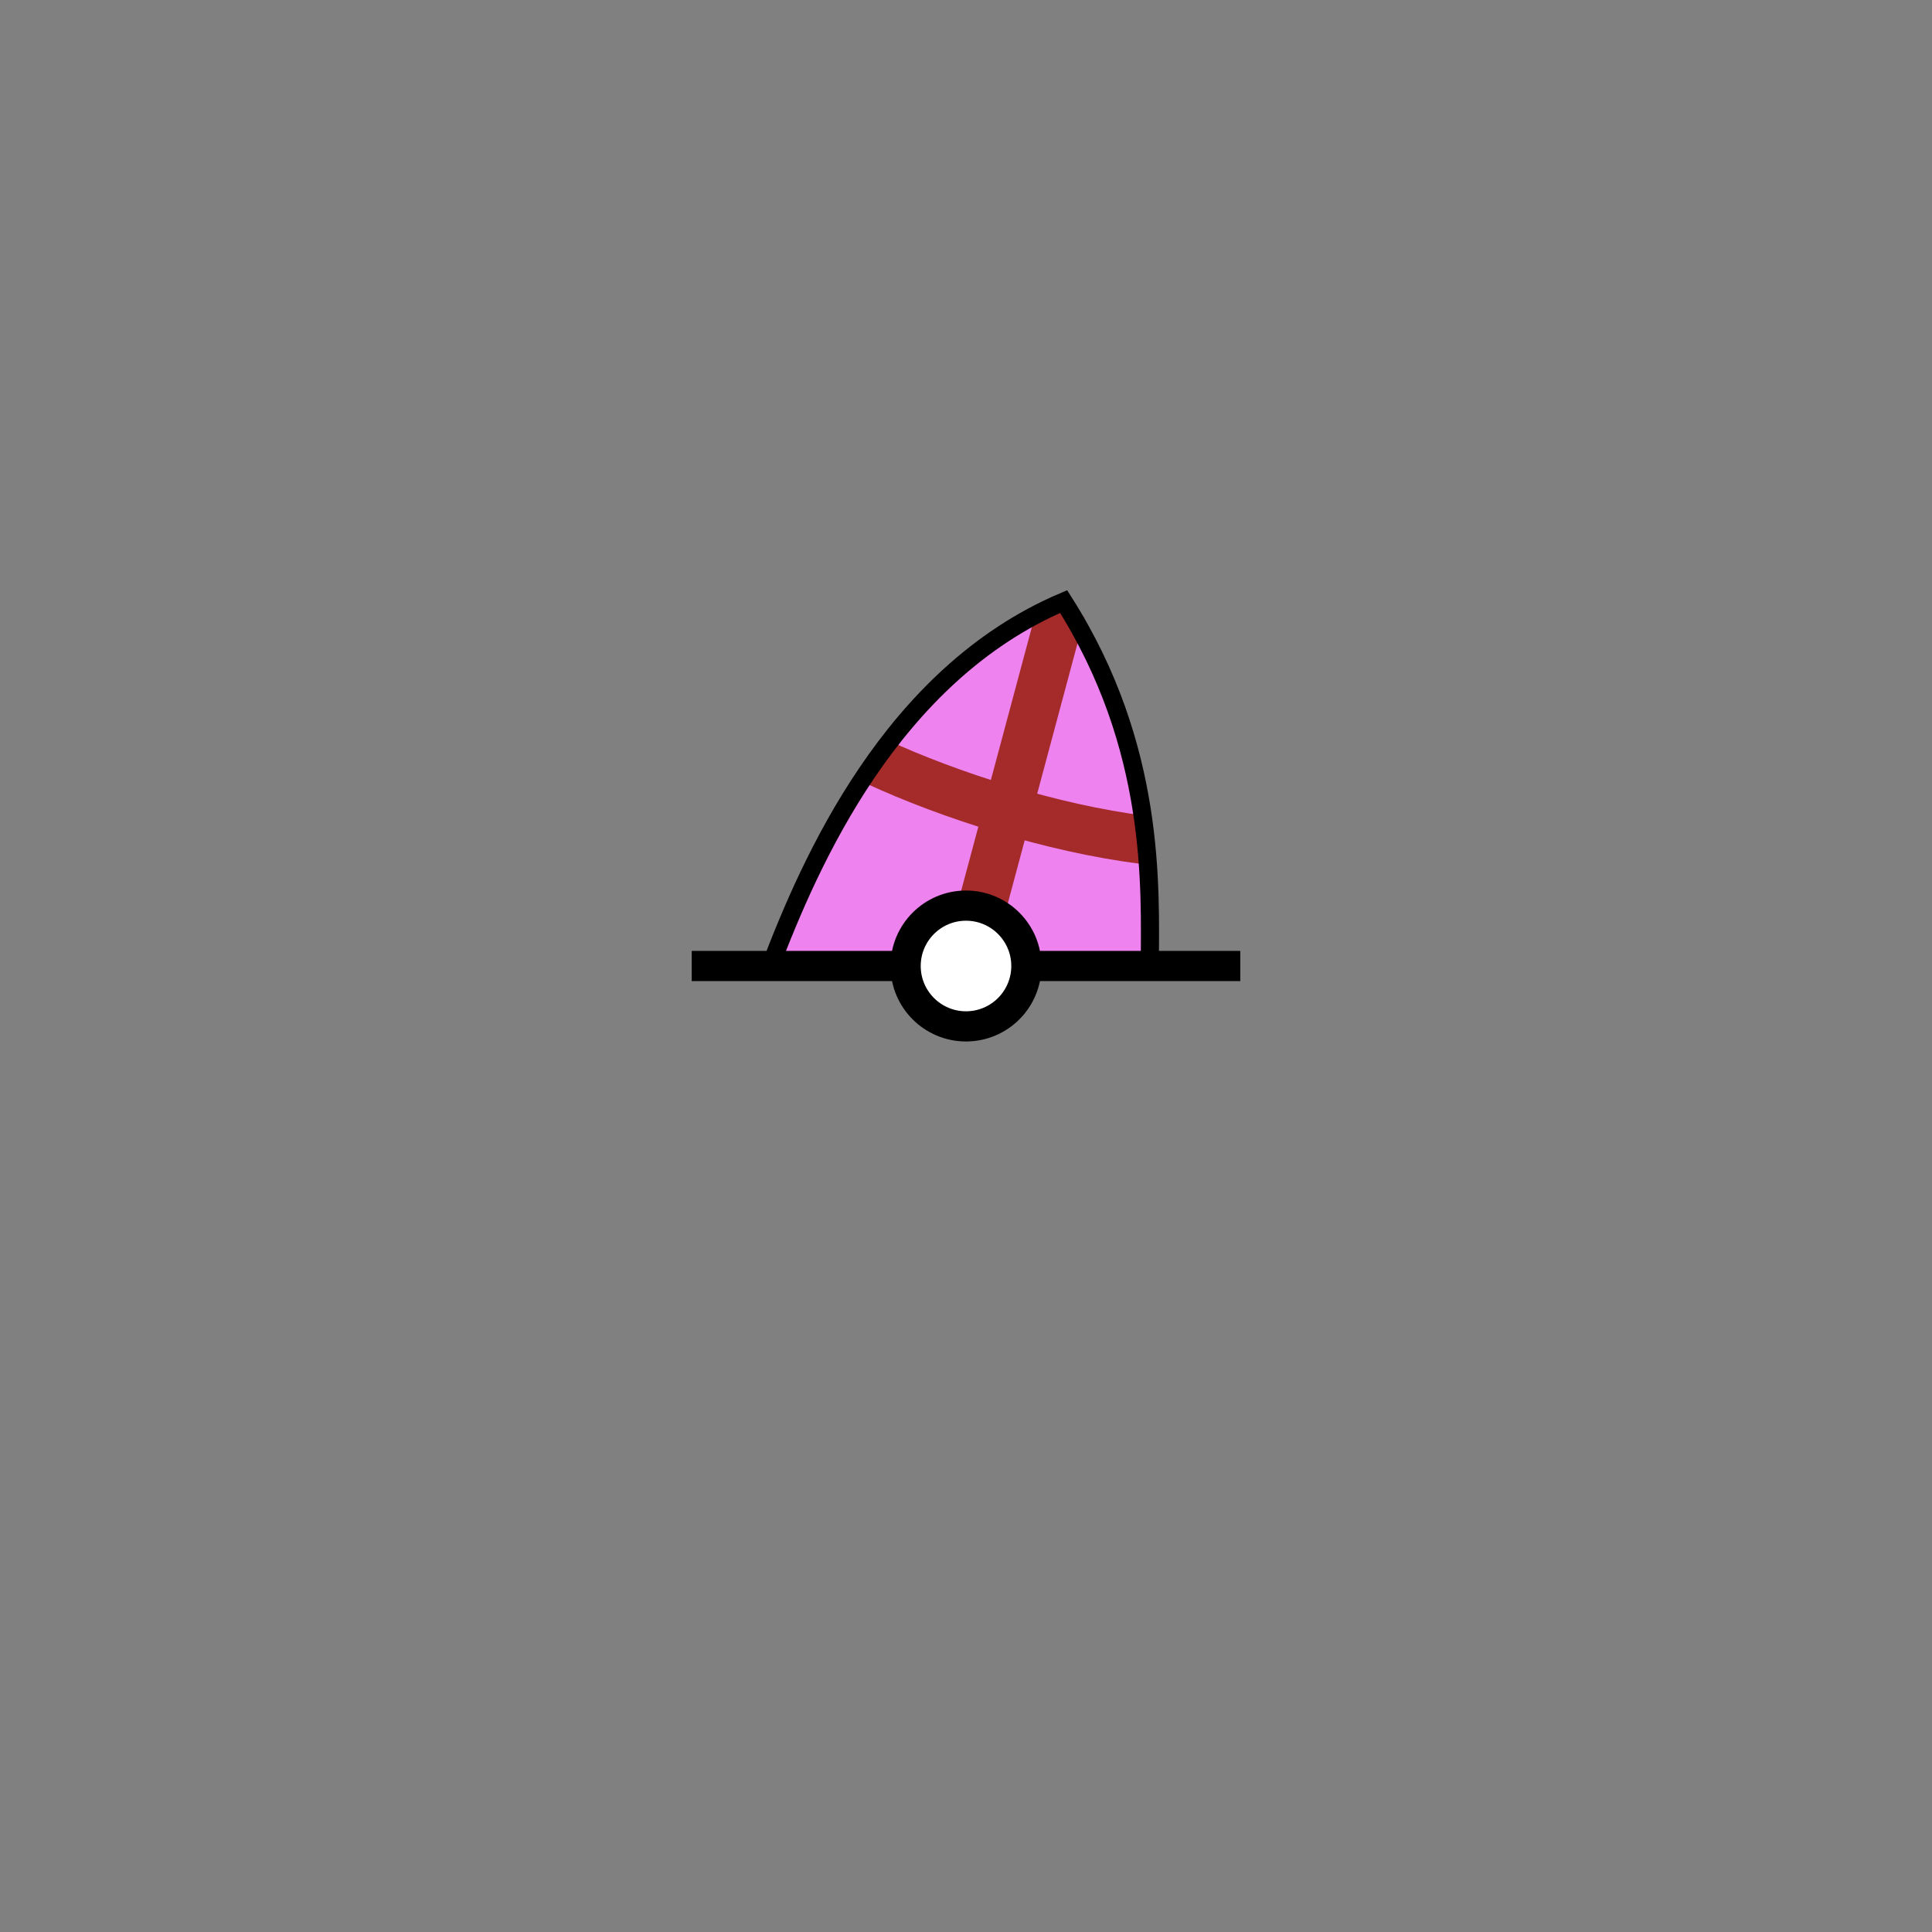 <?xml version="1.0" encoding="UTF-8" standalone="no"?>
<svg
   version="1.0"
   width="32"
   height="32"
   id="svg2"
   sodipodi:docname="conical.svg"
   inkscape:version="1.2.2 (b0a8486541, 2022-12-01)"
   xmlns:inkscape="http://www.inkscape.org/namespaces/inkscape"
   xmlns:sodipodi="http://sodipodi.sourceforge.net/DTD/sodipodi-0.dtd"
   xmlns="http://www.w3.org/2000/svg"
   xmlns:svg="http://www.w3.org/2000/svg">
  <rect width="100%" height="100%" fill="#808080" stroke="none"/>
  <style
     type="text/css"
     id="base">
      .outline {
        fill: none;
        stroke: black;
        stroke-width: 0.3;
      }
      .inline {
        fill: none;
        stroke: none;
        stroke-width: 0.8;
      }
      .fill {
        fill: none;
        stroke: none;
        stroke-width: 0.3;
      }
      .baseline {
        fill: none;
        stroke: black;
        stroke-width: 0.5;
      }
      .basepoint {
        fill: white;
        stroke: black;
        stroke-width: 0.5;
      }
      COLORING{}
  </style>
  <g
     id="g4073"
     transform="rotate(15,16,16)">
    <path
       id="path295"
       class="fill vertical02 vertical03 uniform horizontal02 horizontal03 horizontal04 cross02" style="fill:#EE82EE; stroke:none;"
       d="m 16,9.751 c -2.447,1.912 -2.942,5.269 -3.129,7.088 l 6.07,-1.627 C 18.511,12.953 17.473,11.179 16,9.751 Z" />
    <path
       id="path376"
       class="fill vertical13" style="fill:none; stroke:none;"
       d="M 15.034 10.688 L 15.034 16.259 L 18.941 15.212 C 18.511 12.953 17.473 11.178 16 9.75 C 15.636 10.034 15.316 10.35 15.034 10.688 z " />
    <path
       id="path1002"
       class="fill vertical12" style="fill:none; stroke:none;"
       d="m 16,9.751 0,6.25 2.941,-0.787 C 18.616,13.802 18.114,11.689 16,9.751 Z" />
    <path
       id="path381"
       class="fill vertical23" style="fill:none; stroke:none;"
       d="M 16.966 10.82 L 16.966 15.741 L 18.941 15.212 C 18.613 13.486 17.928 12.042 16.966 10.82 z " />
    <path
       id="path1008"
       class="fill horizontal13" style="fill:none; stroke:none;"
       d="m 14.262,11.817 c -0.421,0.832 -1.353,3.134 -1.391,5.021 l 6.07,-1.626 c -0.256,-1.073 -0.669,-2.501 -1.273,-3.395 -1.15,0.241 -2.283,0.206 -3.406,0 z" />
    <path
       id="path968"
       class="fill horizontal23" style="fill:none; stroke:none;"
       d="m 18.568,13.883 c -1.74,0.398 -3.456,0.365 -5.154,0 -0.324,1.111 -0.463,2.175 -0.543,2.955 l 6.07,-1.625 c -0.097,-0.366 -0.211,-0.822 -0.373,-1.33 z" />
    <path
       id="path1033"
       class="fill horizontal14" style="fill:none; stroke:none;"
       d="m 14.578,11.301 c -0.538,0.912 -1.692,3.263 -1.707,5.537 l 6.07,-1.626 c -0.344,-1.724 -0.882,-2.708 -1.599,-3.91 -0.948,0.14 -1.863,0.106 -2.764,0 z" />
    <path
       id="path1036"
       class="fill horizontal24 horizontal12" style="fill:none; stroke:none;"
       d="m 13.771,12.85 c -0.455,1.342 -0.761,2.586 -0.9,3.988 l 6.07,-1.625 c -0.061,-0.761 -0.515,-1.803 -0.756,-2.363 -1.557,0.258 -3.01,0.197 -4.414,0 z" />
    <path
       id="path966"
       class="fill horizontal34" style="fill:none; stroke:none;"
       d="m 18.723,14.401 c -1.865,0.349 -3.675,0.311 -5.447,0 -0.227,0.919 -0.337,1.779 -0.404,2.438 l 6.07,-1.625 c -0.063,-0.236 -0.134,-0.511 -0.219,-0.812 z" />
    <path
       class="inline cross12" style="fill:none; stroke:#A52A2A; stroke-width:0.8;"
       d="m 13.706,13.117 c 1.284,0.222 3.082,0.312 4.574,0.106"
       id="path488" />
    <path
       class="inline cross12" style="fill:none; stroke:#A52A2A; stroke-width:0.8;"
       d="m 16,16 0.001,-6.086"
       id="path486" />
    <path
       class="outline" style="fill:none; stroke:black; stroke-width:0.3;"
       id="path390"
       d="M 18.941,15.212 C 18.61,13.965 18.114,11.689 16,9.751 13.553,11.662 13.058,15.019 12.871,16.838" />
  </g>
  <path
     class="baseline" style="fill:none; stroke:black; stroke-width:0.5;"
     d="m 11.457,16 h 9.086"
     id="path5179" />
  <circle
     class="basepoint" style="fill:white; stroke:black; stroke-width:0.5;"
     id="path5349"
     cx="16"
     cy="16"
     r="1" />
</svg>